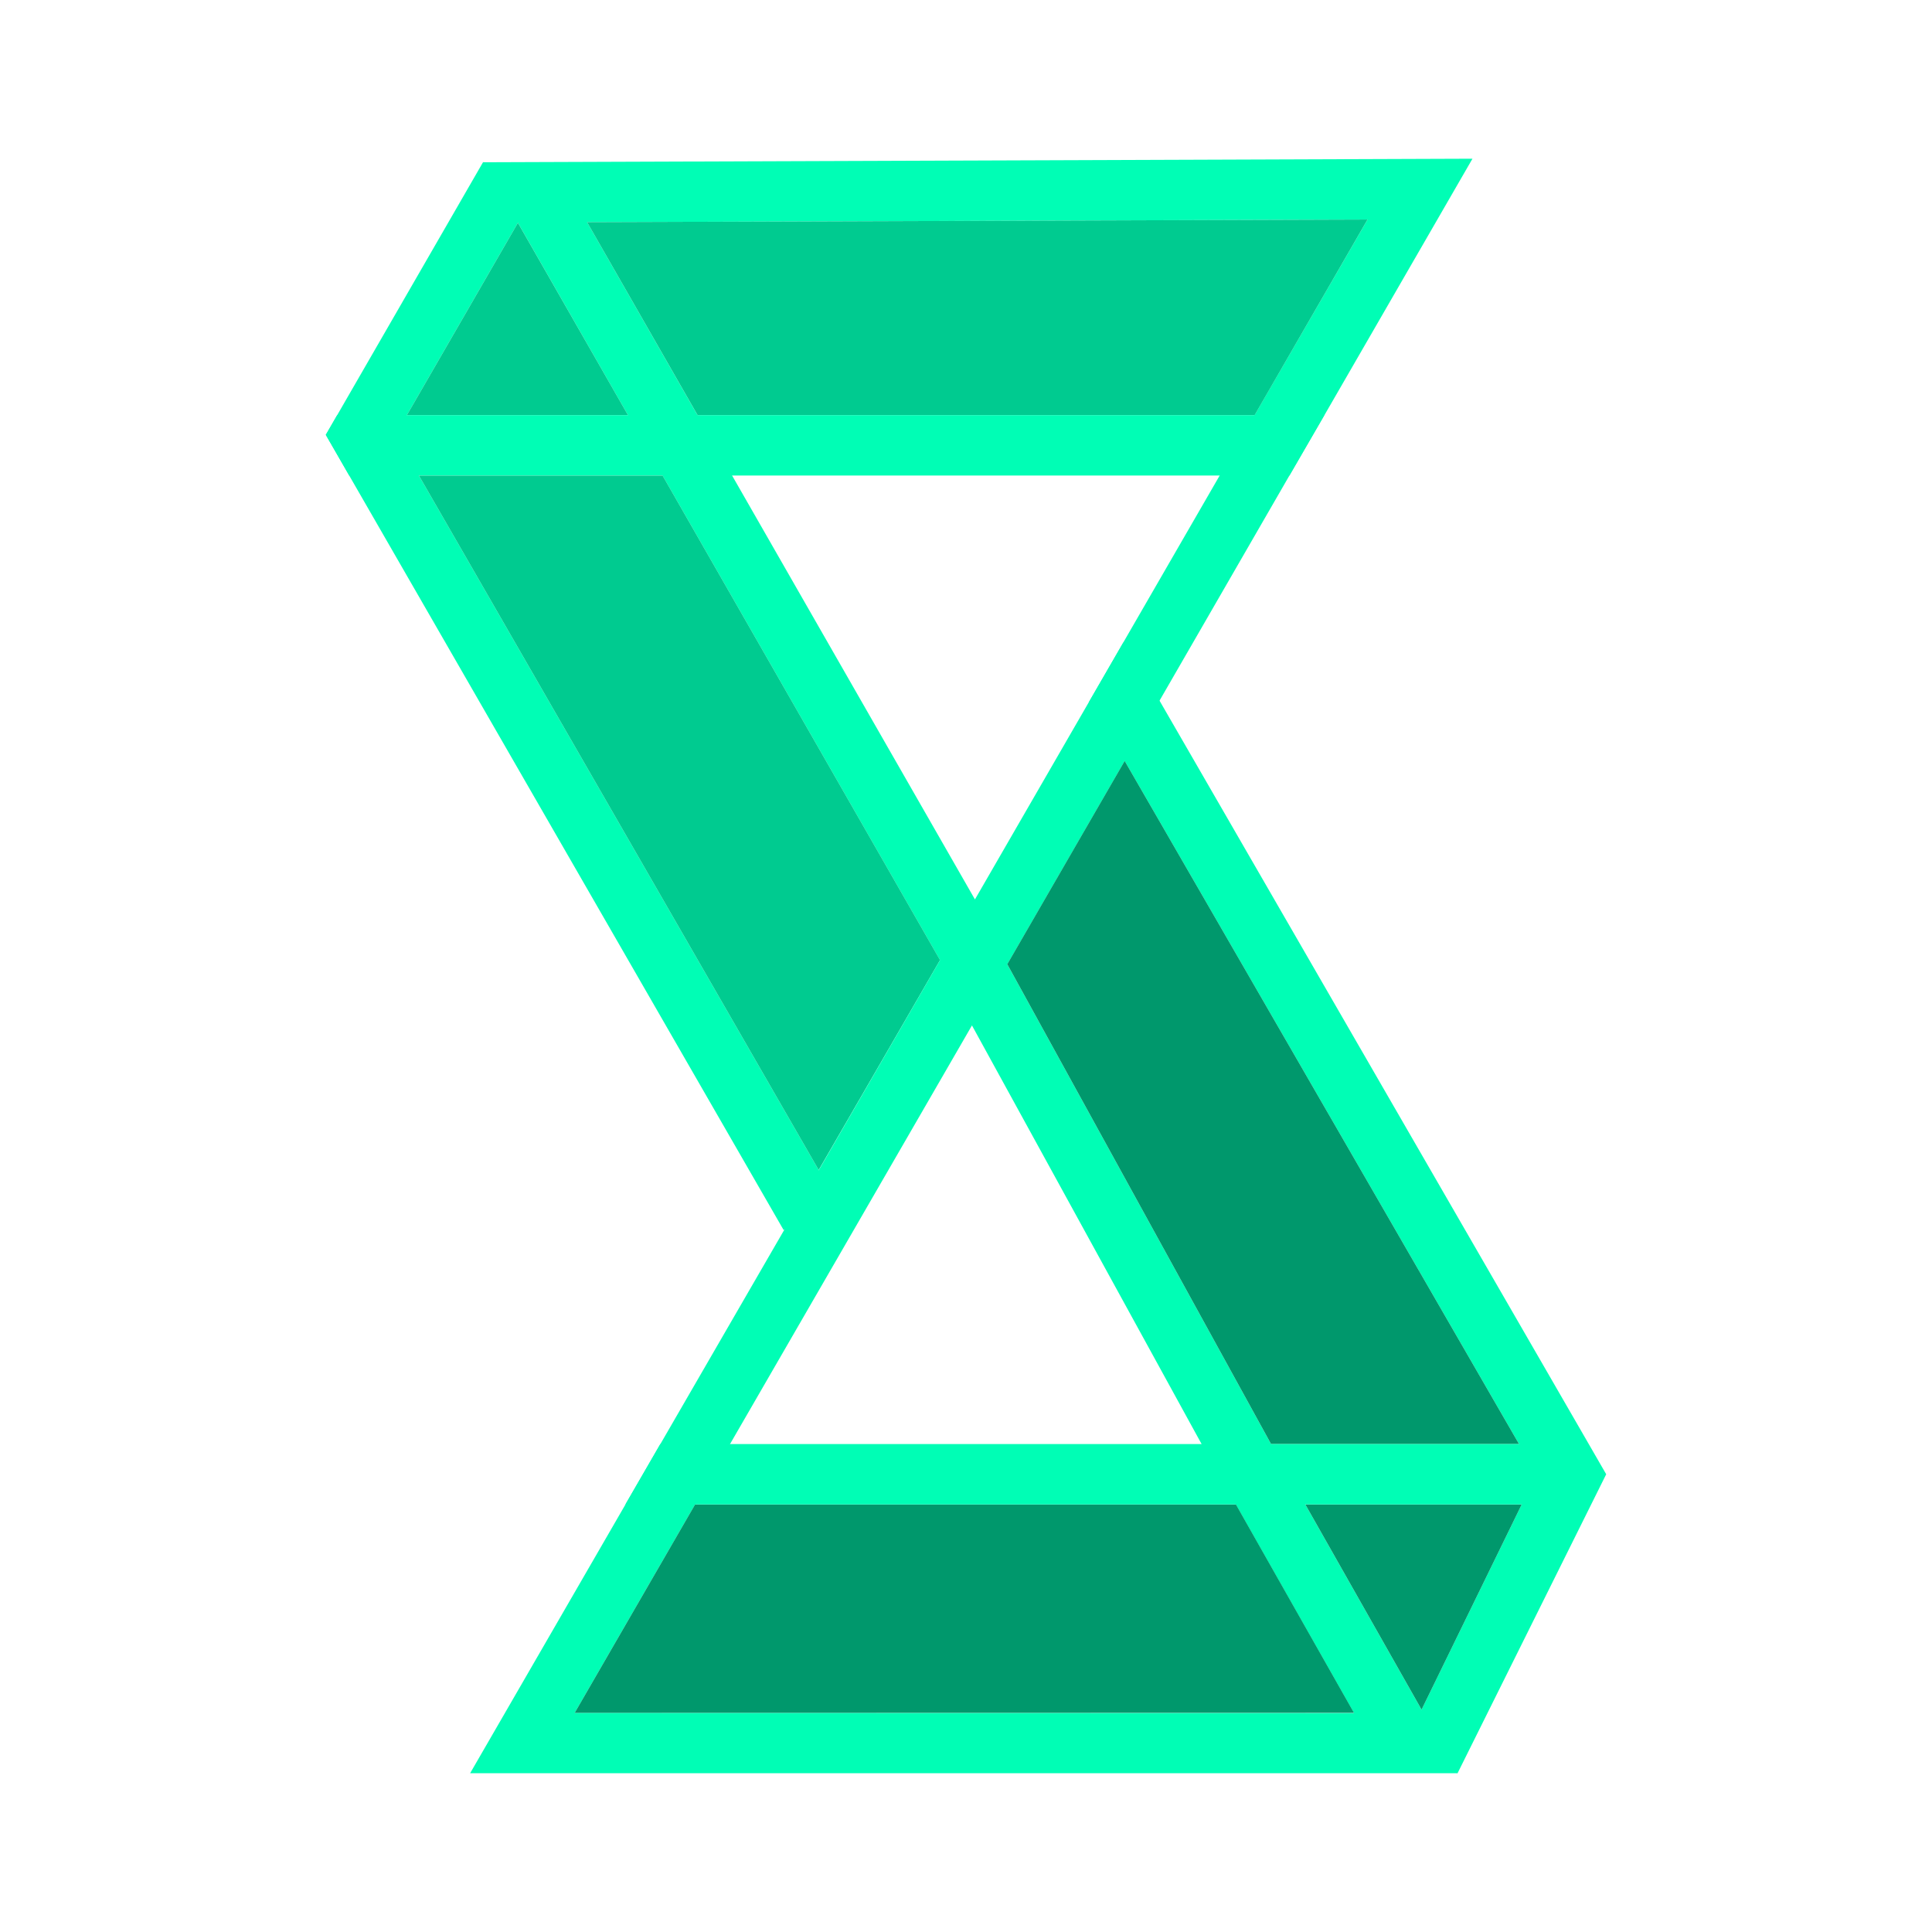 <svg id="Layer_1" data-name="Layer 1" xmlns="http://www.w3.org/2000/svg" viewBox="0 0 512 512">
    <defs>
        <style>.cls-1{fill:#00feb5;}.cls-2{fill:#00cb90;}.cls-3{fill:#00986c;}</style>
    </defs>
    <path class="cls-1" d="M128.07,43h0l0,0,9.2,16.07,29.18,51,9.16,16,73.53,128.41,3.82,6.68,5.37,9.38,5-8.74,3.59-6.21,31.11-53.87,9.23-16L341.72,126,351,110l39.22-67.94ZM332.48,110l-9.24,16-25.53,44.22-9.16,15.86-30.18,52.28L194,126l-9.16-16L155.58,58.87l206.83-.69Z" />
    <polygon class="cls-2" points="362.41 58.17 332.48 110.03 184.87 110.03 155.58 58.87 362.41 58.17" />
    <polygon class="cls-1" points="221.51 317.96 207.82 325.88 207.66 325.96 92.55 126.03 86.34 115.23 89.35 110.03 128.03 42.95 128.03 42.95 141.93 50.95 137.25 59.05 107.82 110.03 104.81 115.23 111.02 126.03 216.96 310.06 221.51 317.96" />
    <polygon class="cls-2" points="166.43 110.03 107.82 110.03 137.25 59.05 166.43 110.03" />
    <polygon class="cls-1" points="350.96 110.02 341.72 126.02 92.55 126.02 86.34 115.24 89.35 110.02 350.96 110.02" />
    <polygon class="cls-2" points="249.12 254.43 216.96 310.06 111.02 126.03 175.59 126.03 249.12 254.43" />
    <path class="cls-1" d="M376.73,453.08,345.92,398.7l-9.07-16L266.94,255.54l-1-1.79-8.32,4.71-.77-.45,6.46-4.33-7.4-11-6.81,11.79L217,310.07l-9.14,15.81L175,382.7l-9.25,16-41.16,71.22h261.7Zm-224.43.84,31.91-55.22,9.25-16,64.12-110.95,60.89,111,9.06,16,31.29,55.22Z" />
    <polygon class="cls-1" points="425.66 390.69 386.27 469.92 372.41 461.92 376.73 453.07 403.27 398.69 407.18 390.69 402.56 382.69 298.05 201.67 288.55 186.1 297.71 170.24 307.28 185.67 425.66 390.69" />
    <polygon class="cls-3" points="358.82 453.92 152.3 453.92 184.21 398.69 327.53 398.69 358.82 453.92" />
    <polygon class="cls-3" points="403.27 398.69 376.73 453.07 345.92 398.69 403.27 398.69" />
    <polygon class="cls-3" points="402.56 382.69 336.85 382.69 266.94 255.53 298.05 201.66 402.56 382.69" />
    <polygon class="cls-1" points="416.42 382.69 416.42 398.69 165.73 398.69 174.98 382.69 416.42 382.69" />
</svg>